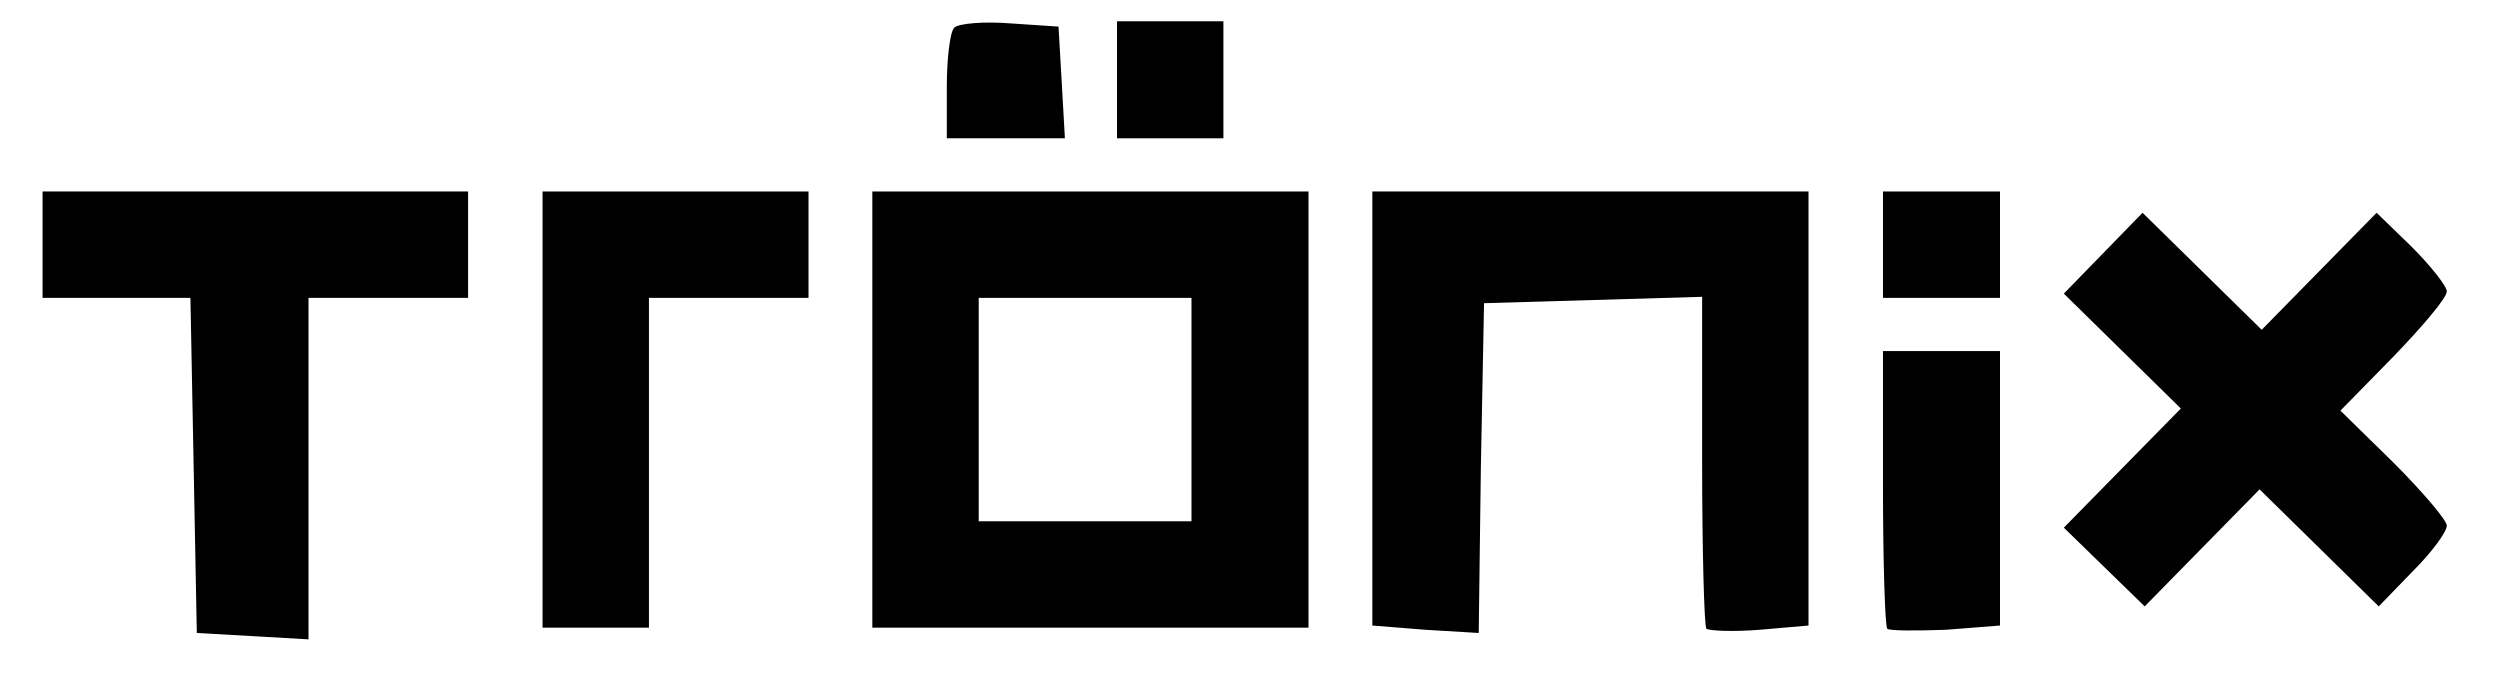 <?xml version="1.0" standalone="no"?>
<!DOCTYPE svg PUBLIC "-//W3C//DTD SVG 20010904//EN"
 "http://www.w3.org/TR/2001/REC-SVG-20010904/DTD/svg10.dtd">
<svg version="1.0" xmlns="http://www.w3.org/2000/svg"
 width="235pt" height="64pt" viewBox="0 0 235 64"
 preserveAspectRatio="xMidYMid meet">

<g transform="translate(0,64) scale(0.1,-0.1)"
fill="#000000" stroke="none">
<path d="M897 614 c-4 -4 -7 -29 -7 -56 l0 -48 56 0 55 0 -3 53 -3 52 -45 3
c-25 2 -49 0 -53 -4z"/>
<path d="M1050 565 l0 -55 50 0 50 0 0 55 0 55 -50 0 -50 0 0 -55z"/>
<path d="M40 410 l0 -50 70 0 69 0 3 -157 3 -158 53 -3 52 -3 0 160 0 161 75
0 75 0 0 50 0 50 -200 0 -200 0 0 -50z"/>
<path d="M510 255 l0 -205 50 0 50 0 0 155 0 155 75 0 75 0 0 50 0 50 -125 0
-125 0 0 -205z"/>
<path d="M820 255 l0 -205 205 0 205 0 0 205 0 205 -205 0 -205 0 0 -205z
m300 0 l0 -105 -100 0 -100 0 0 105 0 105 100 0 100 0 0 -105z"/>
<path d="M1290 256 l0 -204 50 -4 50 -3 2 155 3 155 103 3 102 3 0 -154 c0
-85 2 -156 4 -158 3 -2 25 -3 50 -1 l46 4 0 204 0 204 -205 0 -205 0 0 -204z"/>
<path d="M1770 410 l0 -50 55 0 55 0 0 50 0 50 -55 0 -55 0 0 -50z"/>
<path d="M1977 402 l-37 -38 55 -54 55 -54 -55 -56 -55 -56 38 -37 38 -37 54
55 54 55 56 -55 56 -55 32 33 c18 18 32 37 32 43 0 5 -23 32 -50 59 l-50 49
50 51 c27 28 50 55 50 61 0 5 -15 24 -33 42 l-33 32 -54 -55 -54 -55 -56 55
-56 55 -37 -38z"/>
<path d="M1770 182 c0 -71 2 -131 4 -133 2 -2 27 -2 55 -1 l51 4 0 129 0 129
-55 0 -55 0 0 -128z"/>
</g>
</svg>

